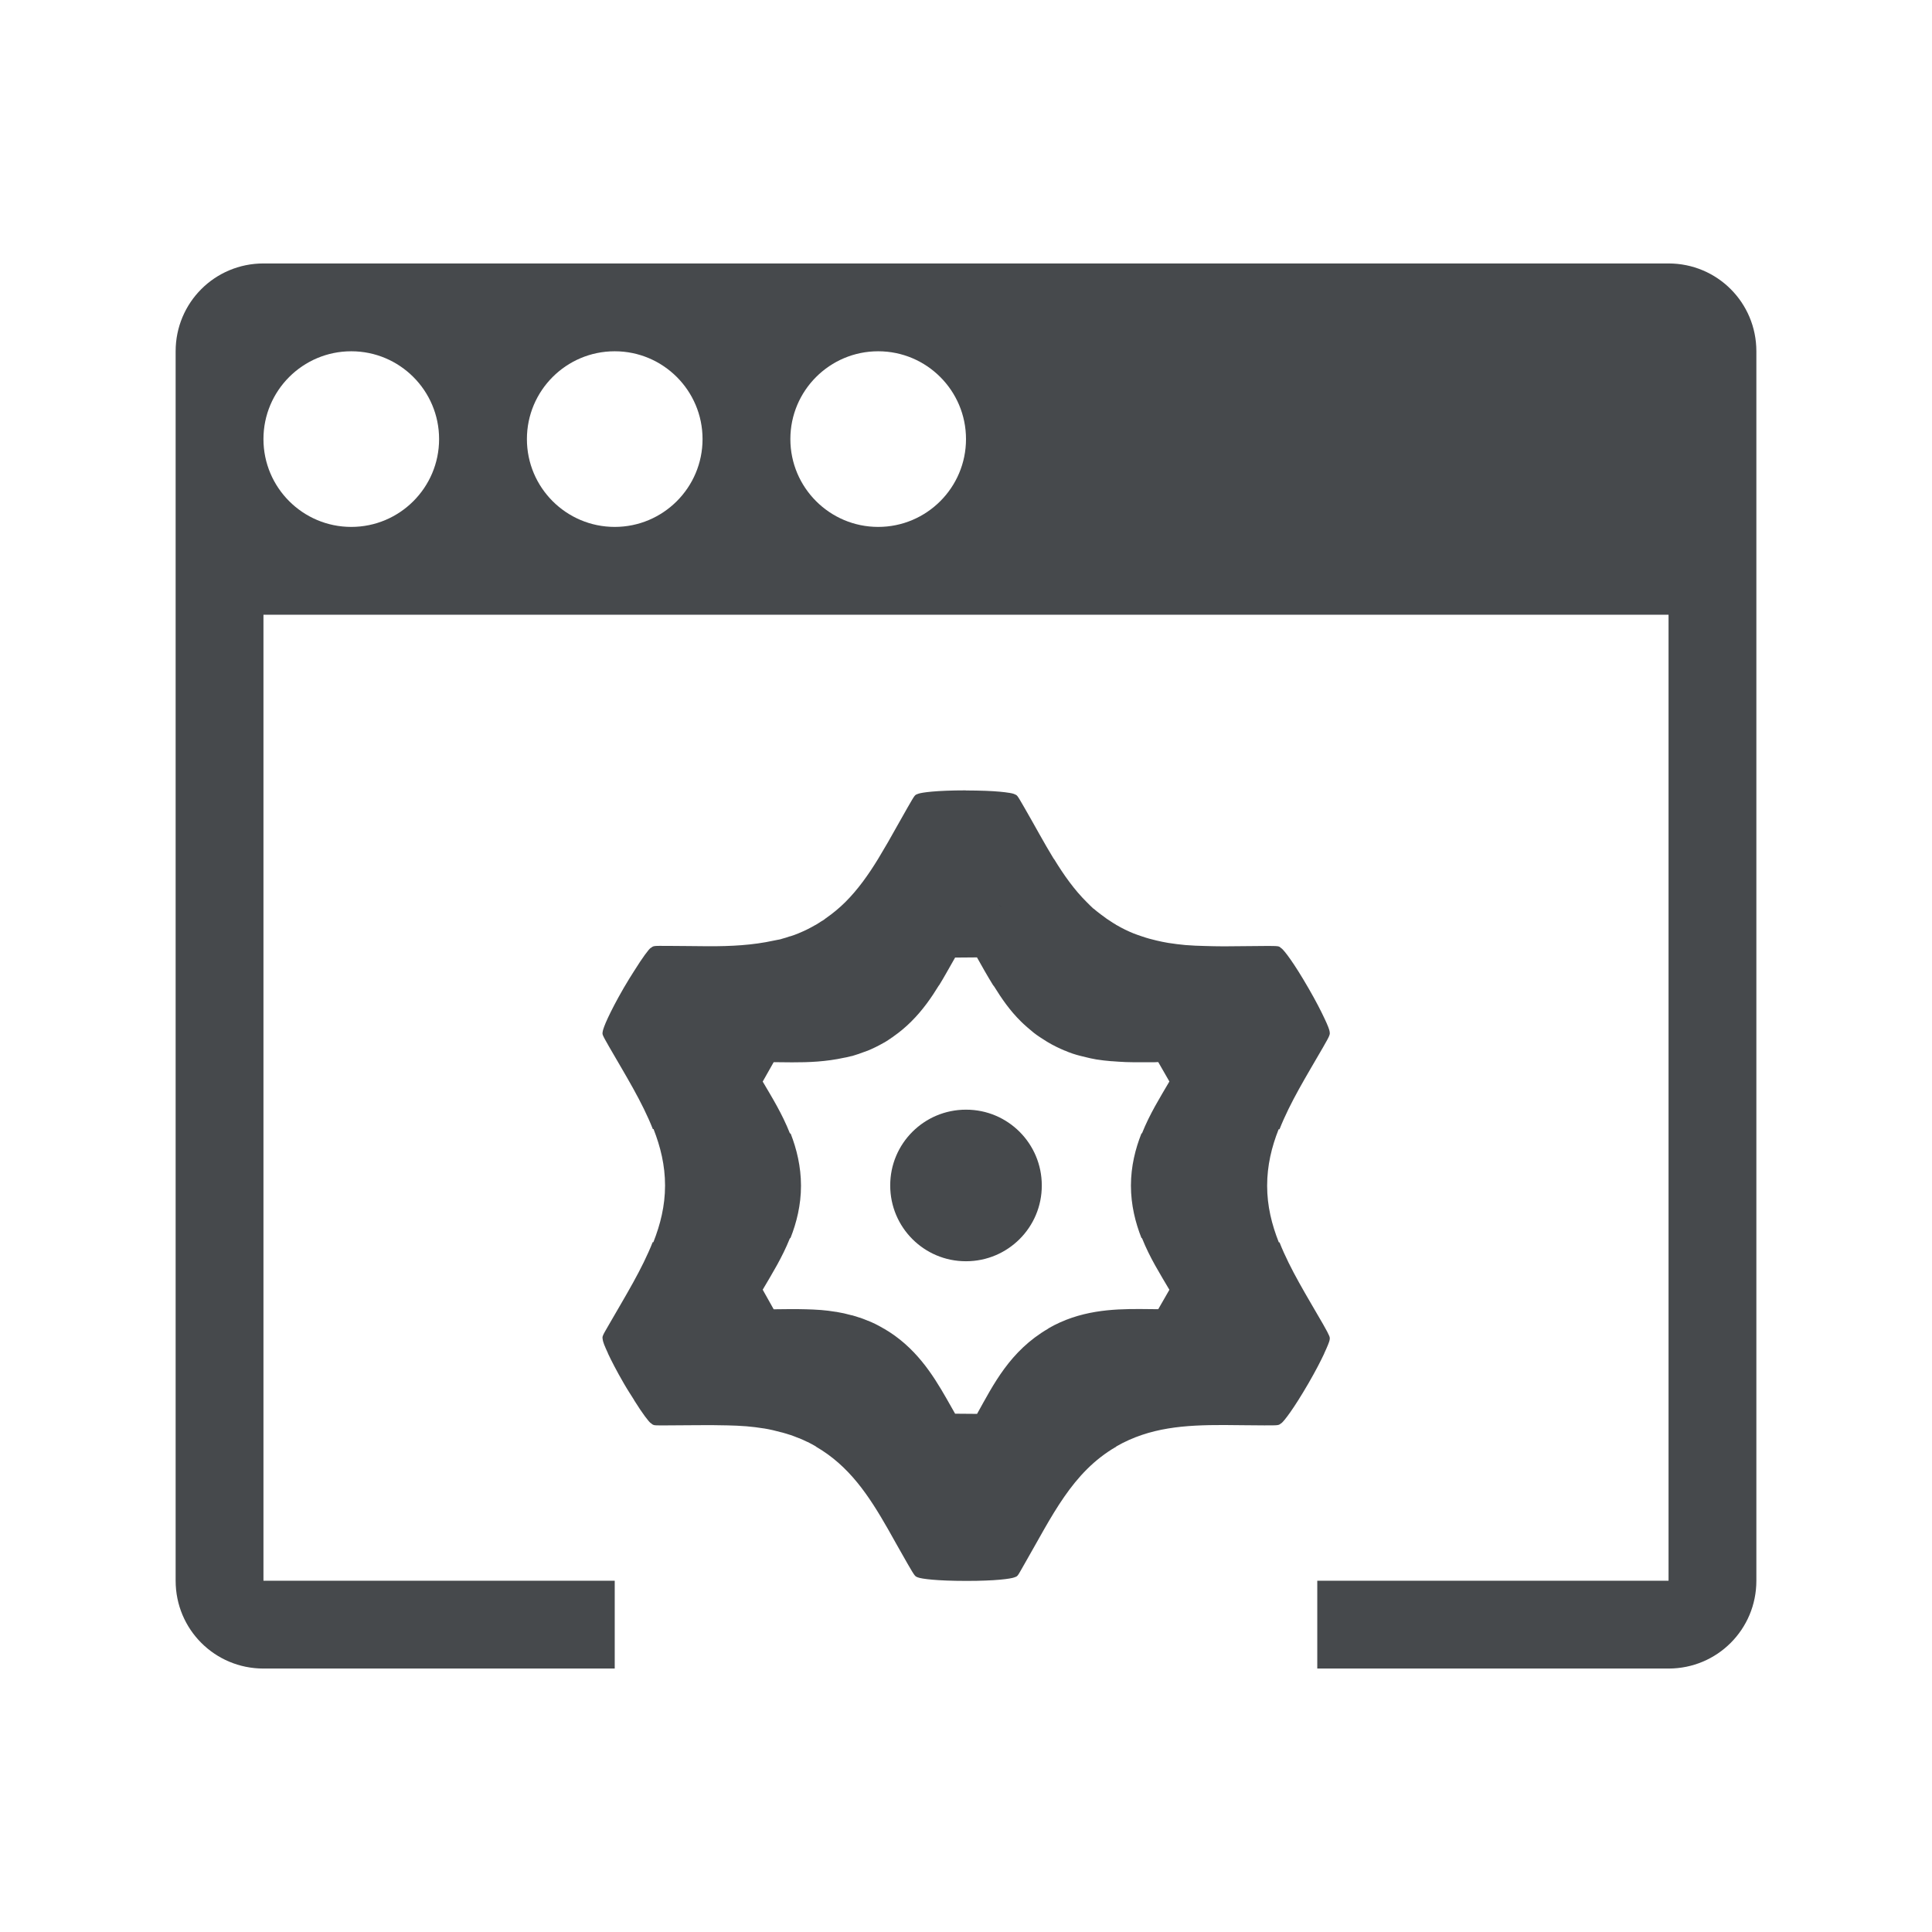 <?xml version="1.0" encoding="UTF-8"?>
<svg id="d" width="22" height="22" version="1.1" xmlns="http://www.w3.org/2000/svg" xmlns:cc="http://creativecommons.org/ns#" xmlns:dc="http://purl.org/dc/elements/1.1/" xmlns:rdf="http://www.w3.org/1999/02/22-rdf-syntax-ns#">
	<defs id="k">
		<style id="current-color-scheme" type="text/css">.ColorScheme-Text {color:#090d11;}.ColorScheme-Background{color:#ffffff;}</style>
	</defs>
	<path id="e" class="ColorScheme-Text" d="m3 3c-0.554 0-1 0.446-1 1v14c0 0.554 0.446 1 1 1h4v-1h-4v-11h16v11h-4v1h4c0.554 0 1-0.446 1-1v-14c0-0.554-0.446-1-1-1zm1 1c0.552 0 1 0.448 1 1s-0.448 1-1 1-1-0.448-1-1 0.448-1 1-1zm3 0c0.552 0 1 0.448 1 1s-0.448 1-1 1-1-0.448-1-1 0.448-1 1-1zm3 0c0.552 0 1 0.448 1 1s-0.448 1-1 1-1-0.448-1-1 0.448-1 1-1zm1 5c-0.338 8e-5 -0.506 0.024-0.545 0.039-0.019 0.007-0.027 0.008-0.041 0.025-0.014 0.018-0.034 0.053-0.078 0.129-0.079 0.137-0.151 0.27-0.225 0.398-0.037 0.064-0.074 0.127-0.111 0.188-0.112 0.183-0.232 0.352-0.377 0.496-0.066 0.065-0.138 0.125-0.217 0.18-0.008 0.005-0.016 0.012-0.023 0.018-0.011 0.007-0.024 0.014-0.035 0.021-0.019 0.012-0.035 0.024-0.055 0.035h-0.002v2e-3c-0.002 9.65e-4 -0.004 9.06e-4 -0.006 2e-3 -0.062 0.036-0.122 0.066-0.186 0.092-0.001 5.02e-4 -0.003 0.001-0.004 2e-3 -0.031 0.013-0.064 0.025-0.096 0.035-0.001 4.19e-4 -0.003-4.65e-4 -0.004 0-0.031 0.011-0.062 0.021-0.094 0.029-0.001 3.5e-4 -0.003 0.002-0.004 2e-3 -0.029 0.008-0.059 0.011-0.088 0.018-0.237 0.052-0.484 0.065-0.746 0.064-0.148-4.2e-4 -0.301-0.004-0.459-0.004-0.085-2e-6 -0.126-0.001-0.148 2e-3 -0.023 0.003-0.029 9e-3 -0.045 0.021h-0.002c-0.024 0.019-0.087 0.101-0.189 0.264-0.034 0.054-0.075 0.118-0.117 0.191-0.085 0.147-0.142 0.259-0.18 0.34-0.038 0.081-0.055 0.132-0.059 0.152-0.003 0.02-0.007 0.027 0.002 0.049 0.009 0.022 0.029 0.058 0.072 0.133 0.191 0.331 0.374 0.625 0.496 0.934h0.008c0.079 0.202 0.131 0.412 0.131 0.643-2.043e-4 0.232-0.053 0.442-0.133 0.645h-0.008c-0.122 0.308-0.304 0.602-0.494 0.932-0.043 0.075-0.064 0.109-0.072 0.131-0.009 0.022-0.005 0.03-0.002 0.051 0.002 0.01 0.006 0.028 0.016 0.053 0.01 0.025 0.024 0.057 0.043 0.098v2e-3c0.038 0.081 0.095 0.193 0.18 0.34 0.042 0.073 0.083 0.135 0.117 0.189v2e-3c0.102 0.163 0.165 0.242 0.189 0.262h0.002c0.008 6e-3 0.013 0.012 0.02 0.016 0.006 0.003 0.012 0.006 0.023 0.008 0.023 0.003 0.064 2e-3 0.152 2e-3 0.237-2.7e-5 0.461-6e-3 0.676 0h0.002c0.071 0.002 0.142 0.004 0.211 0.01h0.002c0.069 0.006 0.136 0.014 0.203 0.025h0.002c0.067 0.011 0.133 0.027 0.199 0.045h0.002c0.033 0.009 0.063 0.018 0.096 0.029h0.002c0.032 0.011 0.064 0.024 0.096 0.037h0.002c0.032 0.013 0.064 0.027 0.096 0.043h0.002c0.032 0.016 0.062 0.033 0.094 0.051v2e-3c0.378 0.219 0.6 0.553 0.82 0.938 0.073 0.128 0.146 0.262 0.225 0.398 0.043 0.075 0.064 0.109 0.078 0.127 0.014 0.018 0.022 0.02 0.041 0.027 0.039 0.015 0.208 0.039 0.547 0.039 0.084 0 0.157-0.001 0.221-0.004 0.064-0.002 0.119-0.006 0.164-0.01 0.089-0.008 0.141-0.018 0.16-0.025 0.019-0.008 0.029-0.007 0.043-0.025 0.014-0.018 0.033-0.054 0.076-0.129 0.315-0.546 0.541-1.044 1.045-1.336v-2e-3c0.381-0.219 0.783-0.245 1.227-0.244 0.148 4.2e-4 0.301 0.004 0.459 0.004 0.17 5e-6 0.161 2.85e-4 0.193-0.025h2e-3c0.032-0.026 0.137-0.16 0.307-0.453 0.085-0.147 0.142-0.259 0.18-0.34v-2e-3c0.038-0.081 0.057-0.13 0.061-0.15 3e-3 -0.02 5e-3 -0.027-0.004-0.049-0.009-0.022-0.027-0.058-0.07-0.133-0.19-0.33-0.374-0.624-0.496-0.932h-0.008c-0.08-0.203-0.133-0.413-0.133-0.645 2.04e-4 -0.231 0.051-0.441 0.131-0.643h0.01c0.122-0.309 0.305-0.603 0.496-0.934 0.043-0.075 0.062-0.109 0.07-0.131 0.009-0.022 0.007-0.03 0.004-0.051-3e-3 -0.02-0.022-0.071-0.061-0.152-0.038-0.081-0.095-0.193-0.18-0.34-0.169-0.293-0.274-0.427-0.307-0.453h-2e-3c-0.008-0.006-0.012-0.012-0.018-0.016h-2e-3c-0.019-0.011-0.044-0.01-0.174-0.01-0.079 0-0.152 0.001-0.229 2e-3 -0.076 8.97e-4 -0.155 0.002-0.229 2e-3 -0.074 2.16e-4 -0.149-0.002-0.221-0.004-0.071-2e-3 -0.14-0.004-0.209-0.01-8.36e-4 -7.1e-5 -3e-3 7e-5 -0.004 0-0.068-0.006-0.135-0.015-0.201-0.025-0.044-0.007-0.089-0.017-0.133-0.027-0.056-0.013-0.111-0.028-0.166-0.047-0.032-0.011-0.066-0.022-0.098-0.035-0.064-0.026-0.128-0.057-0.191-0.094 0-5.32e-4 -0.004-0.001-0.006-2e-3v-2e-3c-0.012-7e-3 -0.024-0.014-0.035-0.021-0.05-0.031-0.096-0.063-0.141-0.098-0.027-0.021-0.055-0.042-0.08-0.064h-2e-3c-0.025-0.023-0.048-0.046-0.072-0.07-0.146-0.144-0.265-0.313-0.377-0.496h-2e-3c-0.112-0.183-0.218-0.382-0.336-0.586-0.044-0.076-0.064-0.111-0.078-0.129-0.007-0.009-0.012-0.012-0.018-0.016h-2e-3c-0.006-0.003-0.013-0.006-0.021-0.01-0.009-0.004-0.027-0.007-0.053-0.012h-2e-3c-0.053-0.009-0.141-0.018-0.268-0.023h-2e-3c-0.064-0.002-0.136-0.004-0.221-0.004h-2e-3zm0.125 1.902c0.058 0.103 0.115 0.206 0.182 0.314 1e-5 1.7e-5 0.009 0.012 0.014 0.018 0.083 0.134 0.177 0.272 0.305 0.398 0.018 0.018 0.043 0.041 0.074 0.068 0.022 0.019 0.045 0.039 0.07 0.059 0.047 0.037 0.097 0.068 0.154 0.104 0.073 0.044 0.142 0.076 0.199 0.1h2e-3c0.026 0.011 0.056 0.024 0.09 0.035 0.06 0.02 0.111 0.031 0.152 0.041 0.029 0.007 0.068 0.017 0.117 0.025 0.055 9e-3 0.112 0.015 0.17 0.02 3e-5 3e-6 0.005-2.4e-5 0.006 0 0.054 0.004 0.107 0.008 0.16 0.01 0.054 0.002 0.109 0.002 0.162 2e-3 0.049-1.43e-4 0.104 5.91e-4 0.158 0 0.017-1.98e-4 0.033-0.002 0.049-2e-3l0.127 0.221c-0.108 0.185-0.223 0.368-0.311 0.588-0.003 2e-3 -0.005 0.004-0.008 0.006-0.068 0.172-0.119 0.372-0.119 0.592 1.95e-4 0.221 0.051 0.421 0.119 0.594 0.003 2e-3 5e-3 0.004 0.008 0.006 0.087 0.219 0.203 0.402 0.311 0.586l-0.127 0.221c-0.068-6.81e-4 -0.136-0.002-0.207-2e-3 -0.317-9.74e-4 -0.687 0.014-1.045 0.221v2e-3c-0.438 0.254-0.626 0.64-0.811 0.971l-0.25-2e-3c-0.033-0.058-0.065-0.115-0.1-0.176-0.157-0.274-0.354-0.586-0.711-0.793h-2e-3c-0.022-0.013-0.05-0.03-0.088-0.049h-2e-3l-2e-3 -2e-3c-0.031-0.015-0.06-0.028-0.088-0.039h-2e-3c-0.029-0.012-0.058-0.024-0.09-0.035h-4e-3c-0.025-0.009-0.053-0.018-0.086-0.027h-4e-3c-0.057-0.016-0.115-0.029-0.176-0.039-5e-6 0-0.003 3.2e-5 -0.004 0-0.057-0.009-0.114-0.017-0.17-0.021h-0.002c-0.057-0.005-0.112-0.006-0.166-0.008-0.128-0.004-0.249-0.001-0.369 0l-0.125-0.223c0.108-0.184 0.221-0.365 0.309-0.584 0.003-2e-3 0.005-0.004 0.008-0.006 0.068-0.172 0.119-0.373 0.119-0.594-1.93e-4 -0.219-0.05-0.42-0.117-0.592-0.003-2e-3 -0.007-0.004-0.01-0.006-0.087-0.22-0.2-0.403-0.309-0.588l0.125-0.221c0.069 6.83e-4 0.138 0.002 0.209 2e-3 0.19 5.24e-4 0.387-0.007 0.596-0.053 9.73e-4 -2.12e-4 0.029-0.004 0.08-0.018 0.003-7.34e-4 0.002 5.57e-4 0.004 0 0.011-0.003 0.018-0.005 0.02-0.006 0.023-0.007 0.045-0.014 0.066-0.021-5.1e-5 2e-5 0.002-0.001 0.004-2e-3 0.029-0.01 0.059-0.021 0.088-0.033-0.053 0.022-0.052 0.023 0.004 0 0.059-0.024 0.117-0.053 0.176-0.086l2e-3 -2e-3c0.002-0.001 0.002-5.06e-4 0.004-2e-3h2e-3c0.025-0.014 0.042-0.026 0.053-0.033l2e-3 -2e-3c-0.002 0.001 0.008-0.004 0.031-0.02v-2e-3c0.005-0.004 0.002 5.82e-4 0.006-2e-3 0.012-0.009 0.023-0.017 0.016-0.012 0.073-0.051 0.142-0.109 0.203-0.17 0.132-0.131 0.23-0.273 0.314-0.41 8.93e-4 -0.002 0.003-0.002 0.004-0.004 0.029-0.047 0.056-0.093 0.082-0.139 0.035-0.061 0.067-0.117 0.1-0.176l0.248-2e-3zm-0.125 1.734c-0.477-3.78e-4 -0.864 0.386-0.863 0.863-3.78e-4 0.477 0.386 0.864 0.863 0.863 0.477 3.78e-4 0.864-0.386 0.863-0.863 3.78e-4 -0.477-0.386-0.864-0.863-0.863z" style="fill:currentColor;opacity:.75"/>
	<path d="m11.379 10.306c0-1.01e-4 0.027 0.024 0.027 0.025 9.1e-5 7.2e-5 -0.027-0.024-0.027-0.024z" style="color:#090d11;fill-opacity:.75;fill:currentColor;stroke-width:.643"/>
</svg>
